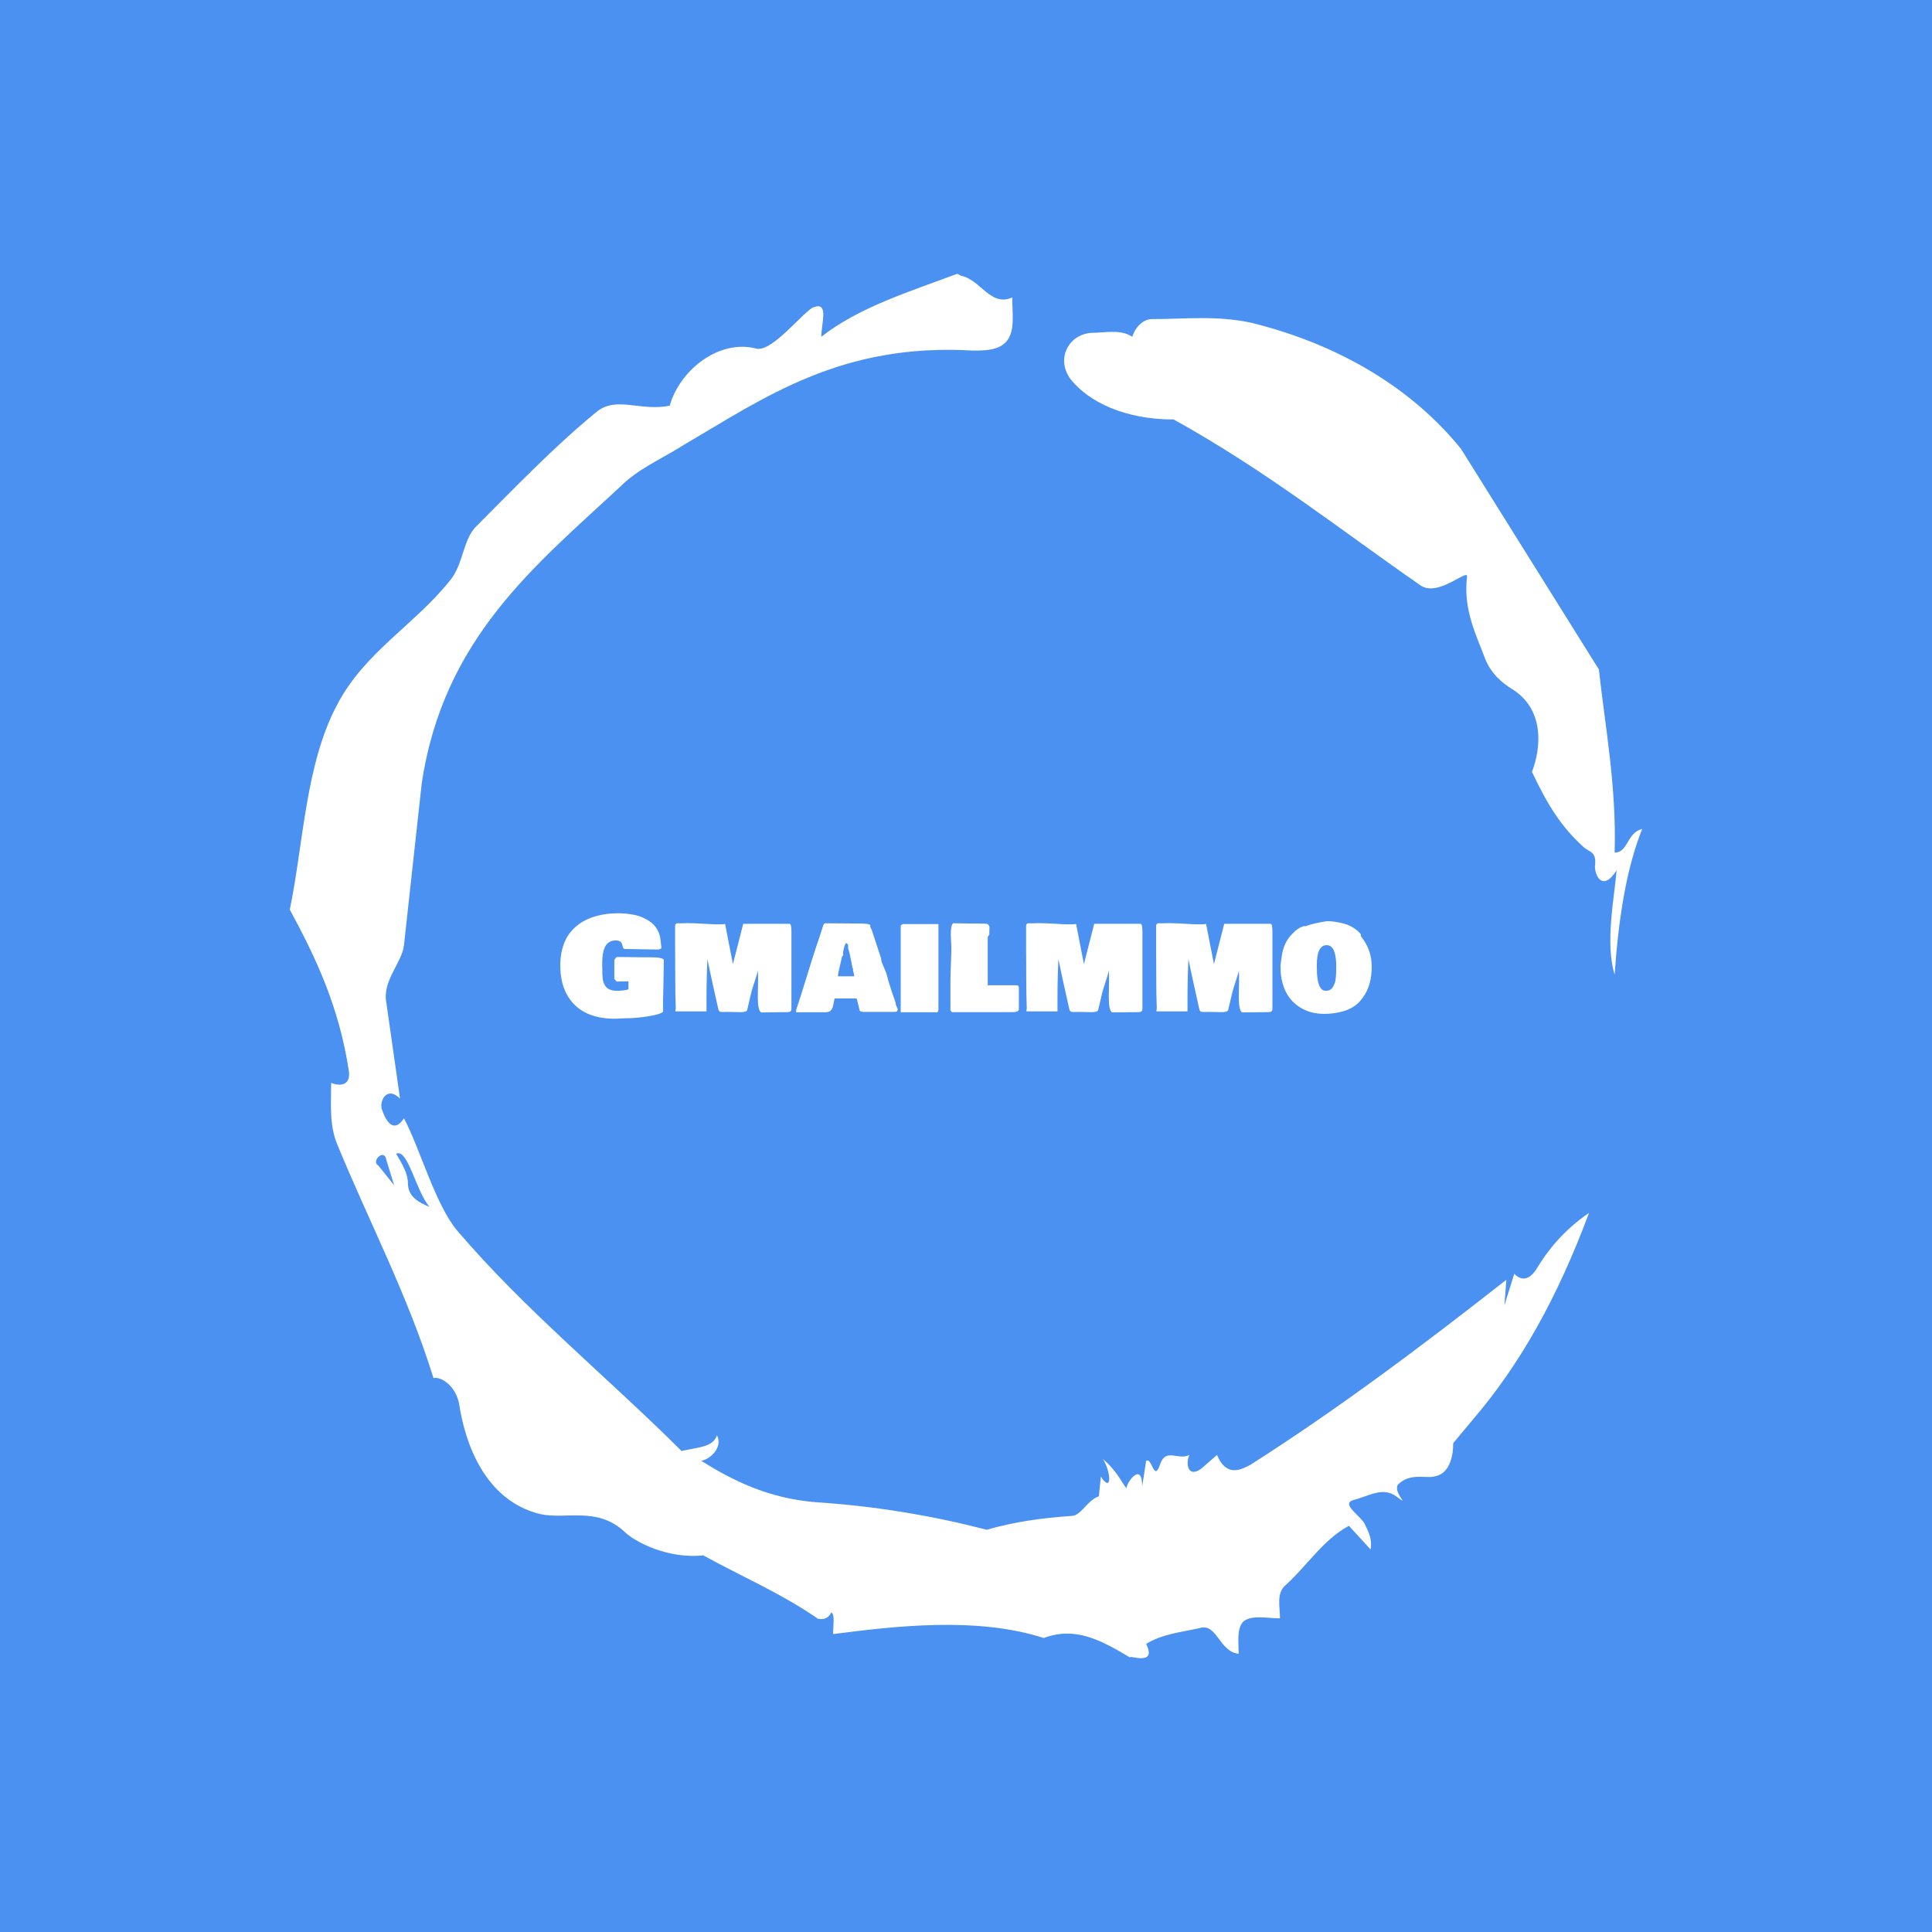 <svg xmlns="http://www.w3.org/2000/svg" version="1.1" xmlns:xlink="http://www.w3.org/1999/xlink" xmlns:svgjs="http://svgjs.dev/svgjs" width="1000" height="1000" viewBox="0 0 1000 1000"><rect width="1000" height="1000" fill="#4b91f1"></rect><g transform="matrix(0.7,0,0,0.7,150,106.25)"><svg viewBox="0 0 320 360" data-background-color="#4b91f1" preserveAspectRatio="xMidYMid meet" height="1125" width="1000" xmlns="http://www.w3.org/2000/svg" xmlns:xlink="http://www.w3.org/1999/xlink"><defs></defs><g id="tight-bounds" transform="matrix(1,0,0,1,0,0)"><svg viewBox="0 0 320 360" height="360" width="320"><g><svg></svg></g><g><svg viewBox="0 0 320 360" height="360" width="320"><g><path d="M20.961 227.22l3.726 4.658-1.863-6.056c-0.466-2.795-3.726 0.466-1.863 1.398M25.153 224.425c1.397 2.329 2.795 4.658 2.795 6.987 0 3.261 2.795 4.658 5.123 5.589-3.261-3.726-5.124-13.974-7.918-12.576M204.017 26.929c7.918 0 15.371-0.932 23.756 0.931 20.495 5.124 37.729 15.371 49.374 29.811l32.606 52.169c1.397 13.042 4.192 27.482 3.726 43.319 3.261 0 2.795-4.658 6.521-5.59-3.726 9.316-5.59 20.961-6.521 34.469-2.329-7.453 0-18.632 0.466-24.687-3.261 5.124-5.124 1.397-5.124-0.932 0.466-3.726-1.397-3.261-2.795-4.658-5.124-4.658-8.384-9.782-12.11-17.7 2.329-6.055 2.795-14.905-4.658-19.563-2.329-1.397-5.124-3.726-6.521-7.453-1.863-5.124-5.124-11.179-4.193-19.097 0.466-2.329-6.987 5.124-11.179 1.863-18.166-12.576-36.332-27.016-58.224-39.127-11.645 0-20.029-4.192-24.221-9.316-3.726-4.658-0.932-10.713 4.658-11.179 3.261 0 6.987-0.932 9.782 0.932 0.466-1.863 2.329-4.192 4.657-4.192M157.904 16.215l0.932 0.466c4.658 0.932 6.987 7.453 12.11 5.124 0 3.261 0.466 6.521-0.466 8.85-1.397 3.726-5.59 3.726-8.85 3.726-31.208-1.863-49.374 11.179-68.471 22.358-5.124 3.261-10.713 5.59-14.906 9.782-20.029 18.632-41.921 35.866-47.045 70.335l-4.192 38.195c-0.466 4.192-5.124 8.384-4.192 13.508l3.26 22.824c-3.261-3.261-5.124 0.932-4.192 2.795 0.466 1.397 2.329 6.055 5.124 1.863 3.726 6.987 7.453 20.495 12.576 26.55 15.837 18.632 36.332 35.4 53.101 52.169 4.192-0.932 7.453-0.932 8.384-3.727 1.397 2.795-1.397 5.59-3.726 6.056 7.453 4.658 15.837 8.85 27.016 9.781 14.44 0.932 27.948 3.261 40.524 6.522 6.521-1.863 13.042-2.795 20.029-3.261 2.329 0 3.726-3.726 6.521-4.658l0.466-4.658c2.795 4.192 2.329-1.397 0.466-4.192 3.261 2.795 4.192 5.124 5.589 6.987 0-1.397 3.726-6.521 3.727-0.466l0.931-6.055c1.397-0.932 1.863 5.124 3.261 0.931 1.397-4.192 4.192-0.932 6.987-2.329-0.932 1.863-0.466 5.59 2.794 3.261l3.727-3.261c2.329 5.59 6.055 3.261 7.918 2.329 20.495-13.042 40.99-28.413 60.553-43.784l-0.466 6.055 2.329-7.453c2.329 2.329 4.192 0.466 5.124-0.931 2.795-4.658 6.521-9.316 12.577-13.508-7.453 20.029-16.303 35.866-27.482 48.908l-4.658 5.59c0 3.261-0.932 7.453-4.658 7.918-1.863 0.466-5.59-0.932-8.384 1.863-1.397 1.863 3.261 5.59-0.466 2.795-3.261-2.329-6.521 0-10.248 0.932-2.795 0.932 1.863 3.726 2.795 5.589 0.932 1.863 1.863 3.726 1.398 6.056l-5.124-5.59c-6.055 3.261-9.782 9.316-14.906 13.974-2.329 1.863-1.397 5.124-1.397 7.918-3.261 0-6.987-0.932-8.85 0.932-1.397 1.863-0.932 4.658-0.932 7.453-4.658-0.466-5.124-7.453-9.315-6.056-4.192 0.932-8.85 1.397-12.577 3.727 2.795 5.59-4.658 2.329-3.726 3.26-6.987-4.192-13.042-7.453-20.495-4.658-15.837-5.124-35.4-2.795-49.84-0.931 0-2.329 0.466-4.658-0.466-5.124-0.932 2.329-3.726 1.397-3.26 1.397-8.85-6.055-17.7-9.782-27.016-14.905-8.384 0.932-16.303-3.261-18.632-5.59-6.521-6.055-13.974-2.795-20.029-4.192-13.042-3.261-17.7-16.769-19.098-26.084-0.932-4.658-4.658-6.521-6.055-6.056-6.055-19.563-15.371-37.263-22.824-55.429-1.863-4.658-1.397-9.316-1.397-14.44 2.329 0.932 4.658 0.466 4.192-2.794-2.329-15.371-7.918-27.016-13.974-38.195 3.261-15.837 3.726-34.469 11.179-48.443 6.521-12.576 18.632-19.098 27.016-29.811 2.795-3.726 2.795-8.85 5.59-12.11 9.316-9.316 18.632-19.098 28.879-27.482 4.658-3.726 10.247 0 17.234-1.397 2.329-8.384 11.645-15.837 20.495-13.508 3.726 0.932 11.179-8.85 13.508-9.782 3.726-1.397 1.863 3.726 1.863 6.987 8.85-6.987 20.961-10.713 32.14-14.906" fill="#ffffff" data-fill-palette-color="tertiary"></path></g><g transform="matrix(1,0,0,1,64,167.52)"><svg viewBox="0 0 192 24.959" height="24.959" width="192"><g><svg viewBox="0 0 192 24.959" height="24.959" width="192"><g><svg viewBox="0 0 192 24.959" height="24.959" width="192"><g><svg viewBox="0 0 192 24.959" height="24.959" width="192"><g><svg viewBox="0 0 192 24.959" height="24.959" width="192"><g><svg viewBox="0 0 192 24.959" height="24.959" width="192"><g transform="matrix(1,0,0,1,0,0)"><svg width="192" viewBox="1.03 -37.6 300.47 39.06" height="24.959" data-palette-color="#ffffff"><path d="M1.03-18.26L1.03-18.26Q1.03-21.63 1.78-24.44 2.54-27.25 3.8-29.2 5.05-31.15 6.82-32.67 8.59-34.18 10.47-35.1 12.35-36.01 14.51-36.6 16.67-37.18 18.55-37.39 20.43-37.6 22.36-37.6L22.36-37.6Q23.78-37.6 25.13-37.48 26.49-37.35 28.19-37.05 29.88-36.74 31.36-36.11 32.84-35.47 34.19-34.56 35.55-33.64 36.55-32.19 37.55-30.74 37.99-28.91L37.99-28.91Q38.11-28.2 38.48-24.9L38.48-24.9Q38.38-24.17 36.91-24.17L36.91-24.17Q34.81-24.17 30.81-24.27 26.81-24.37 24.8-24.37L24.8-24.37Q24.51-24.46 24.34-24.76 24.17-25.05 24.11-25.39 24.05-25.73 23.91-26.12 23.78-26.51 23.57-26.82 23.36-27.12 22.84-27.33 22.31-27.54 21.53-27.54L21.53-27.54Q20.51-27.54 19.7-27.19 18.9-26.83 18.38-26.32 17.87-25.81 17.5-24.93 17.14-24.05 16.96-23.33 16.77-22.61 16.67-21.5 16.58-20.39 16.56-19.75 16.55-19.12 16.55-18.07L16.55-18.07Q16.55-17.75 16.58-17.29 16.6-16.82 16.6-16.65L16.6-16.65 16.6-15.92Q16.6-15.14 16.63-14.62 16.65-14.11 16.76-13.31 16.87-12.5 17.07-11.95 17.26-11.4 17.64-10.78 18.02-10.16 18.57-9.78 19.12-9.4 19.95-9.14 20.78-8.89 21.83-8.89L21.83-8.89Q24.54-8.89 26.27-9.42L26.27-9.42 26.27-12.4 25.2-12.4 25.2-12.35 23.44-12.35Q23.24-12.35 22.74-12.33 22.24-12.3 21.92-12.3L21.92-12.3 21.04-13.28 21.04-20.02Q21.04-20.65 21.92-21.39L21.92-21.39 23.68-21.39Q25.51-21.39 28.13-21.34 30.74-21.29 32.13-21.29L32.13-21.29 34.08-21.29Q35.5-21.29 36.29-21.26 37.08-21.24 38.06-21.03 39.04-20.83 39.36-20.41L39.36-20.41Q39.36-17.21 39.21-11.08 39.06-4.96 39.06-2.2L39.06-2.2Q39.06-2.12 39.09-1.97 39.11-1.81 39.11-1.71L39.11-1.71 39.11-1.17Q38.28-0.2 33.69 0.54 29.1 1.27 25.98 1.27L25.98 1.27 25.34 1.27Q24.66 1.27 23.32 1.37 21.97 1.46 21.29 1.46L21.29 1.46Q11.45 1.46 6.24-3.8 1.03-9.06 1.03-18.26ZM58.54-33.5L61.03-33.5Q61.2-33.54 61.58-33.58 61.96-33.62 62.06-33.64L62.06-33.64 64.96-18.77 68.77-33.69 85.94-33.69Q86.62-33.69 86.62-30.81L86.62-30.81 86.62-2.05Q86.57-1.66 86.4-1.42 86.23-1.17 85.9-1.09 85.57-1 85.39-0.99 85.2-0.98 84.76-0.98L84.76-0.98Q83.23-0.98 80.09-0.93 76.95-0.88 75.39-0.88L75.39-0.88Q74.17-1.64 74.17-6.49L74.17-6.49Q74.17-7.71 74.22-9.68 74.27-11.65 74.27-12.6L74.27-12.6 74.27-14.75Q74.27-14.92 74.24-15.3 74.22-15.67 74.22-15.87L74.22-15.87Q74.22-16.7 74.31-18.55L74.31-18.55 74.31-16.7Q73.97-15.26 73-12.3 72.02-9.35 71.68-7.91L71.68-7.91 70.21-1.66Q69.82-0.98 67.77-0.98L67.77-0.98Q66.77-0.98 65.17-1.03 63.57-1.07 62.74-1.07L62.74-1.07Q62.5-1.07 61.91-1.05 61.33-1.03 61.18-1.03L61.18-1.03Q60.4-1.03 60.06-1.22 59.71-1.42 59.57-2L59.57-2Q57.27-12.18 56.39-16.41L56.39-16.41 55.52-20.61Q55.17-13.5 55.17-5.57L55.17-5.57 55.17-1.27 43.65-1.27Q43.65-1.42 43.72-1.9 43.8-2.39 43.8-2.44L43.8-2.44Q43.6-7.13 43.6-14.01L43.6-14.01Q43.6-16.09 43.58-19.54 43.55-23 43.55-24.32L43.55-24.32 43.55-32.96Q43.55-33.28 43.65-33.44 43.75-33.59 44.14-33.89L44.14-33.89 46.38-33.89Q47.6-33.89 48.14-33.94L48.14-33.94Q50.61-33.94 54.14-33.72 57.66-33.5 58.54-33.5L58.54-33.5ZM74.31-18.75L74.31-18.7 74.31-18.75ZM110.15-6.05L102.63-6.05Q102.46-5.49 102.3-4.58 102.14-3.66 102.01-3.14 101.87-2.61 101.56-2.04 101.24-1.46 100.59-1.2 99.95-0.93 98.92-0.93L98.92-0.93 88.37-0.93 88.37-1.76Q89.67-5.64 92.15-13.67 94.62-21.7 95.99-25.83L95.99-25.83 95.99-25.78Q96.82-28.15 98.43-33.2L98.43-33.2Q98.46-33.25 98.51-33.33L98.51-33.33Q98.73-33.69 98.92-33.89L98.92-33.89 112.1-33.79Q115.47-33.79 115.82-33.2L115.82-33.2 115.82-32.57Q115.86-32.35 116.35-31.45L116.35-31.45Q118.72-24.19 119.82-20.9L119.82-20.9 119.82-20.61Q119.92-19.9 120.26-18.99 120.6-18.09 121.08-17.05 121.55-16.02 121.75-15.43L121.75-15.43 122.72-11.91Q123.58-9.08 125.24-4.35L125.24-4.35 125.24-4.39 125.24-3.91Q125.31-3.56 125.61-2.98 125.9-2.39 125.97-2.15L125.97-2.15Q125.97-1.46 125.69-1.27 125.41-1.07 124.6-1.07L124.6-1.07 113.28-1.07Q112.86-1.12 112.74-1.15 112.62-1.17 112.36-1.25 112.1-1.32 111.99-1.44 111.88-1.56 111.86-1.76L111.86-1.76 110.93-5.47Q110.83-5.93 110.74-5.99 110.64-6.05 110.15-6.05L110.15-6.05ZM103.8-14.65L103.8-14.75 103.8-14.65ZM109.17-17.68L109.17-17.68Q109.03-18.36 108.75-19.89 108.47-21.41 108.2-22.55 107.93-23.68 107.61-24.66L107.61-24.66 107.61-25.83Q107.42-26.34 106.93-26.56L106.93-26.56 106.93-26.51Q106.34-26.39 105.76-23.24L105.76-23.24 105.76-22.07Q105.71-21.9 105.54-21.75 105.37-21.61 105.37-21.58L105.37-21.58Q104.56-18.02 104.05-15.82L104.05-15.82Q104.05-15.58 103.93-14.97 103.8-14.36 103.8-14.26L103.8-14.26 109.86-14.26Q109.86-14.89 109.42-16.55L109.42-16.55 109.42-17.09Q109.39-17.16 109.28-17.37 109.17-17.58 109.17-17.68ZM140.47-0.93L127.09-0.93 127.09-33.01Q127.12-33.2 127.48-33.36 127.85-33.52 127.92-33.59L127.92-33.59 141.06-33.59 141.06-1.81Q140.93-1.29 140.83-1.11 140.72-0.93 140.47-0.93L140.47-0.93ZM168.5-0.98L146.08-0.98Q146.01-1.07 145.85-1.2 145.69-1.32 145.5-1.66L145.5-1.66 145.5-12.21Q145.5-14.28 145.67-18.58 145.84-22.88 145.84-25.1L145.84-25.1Q145.84-25.59 145.74-27.17 145.64-28.76 145.64-29.69L145.64-29.69Q145.64-33.13 146.47-33.89L146.47-33.89Q151.55-33.79 154.04-33.79L154.04-33.79 156.39-33.79Q157.22-33.79 157.66-33.74L157.66-33.74Q157.7-33.79 157.9-33.79L157.9-33.79Q157.95-33.79 158.33-33.74 158.71-33.69 158.93-33.69L158.93-33.69Q159.54-33.62 159.95-32.67L159.95-32.67 159.95-32.32Q159.95-32.06 159.93-31.54 159.9-31.03 159.9-30.76L159.9-30.76 159.9-29.69Q159.88-29.57 159.6-29.26 159.32-28.96 159.32-28.76L159.32-28.76 159.32-10.94 169.67-10.94Q170.06-10.94 170.25-10.91 170.45-10.89 170.64-10.69 170.84-10.5 170.84-10.11L170.84-10.11 170.84-1.95Q170.64-0.98 168.5-0.98L168.5-0.98ZM188.51-33.5L191-33.5Q191.17-33.54 191.55-33.58 191.93-33.62 192.03-33.64L192.03-33.64 194.93-18.77 198.74-33.69 215.91-33.69Q216.59-33.69 216.59-30.81L216.59-30.81 216.59-2.05Q216.54-1.66 216.37-1.42 216.2-1.17 215.87-1.09 215.54-1 215.36-0.99 215.17-0.98 214.73-0.98L214.73-0.98Q213.2-0.98 210.06-0.93 206.92-0.88 205.36-0.88L205.36-0.88Q204.14-1.64 204.14-6.49L204.14-6.49Q204.14-7.71 204.19-9.68 204.24-11.65 204.24-12.6L204.24-12.6 204.24-14.75Q204.24-14.92 204.21-15.3 204.19-15.67 204.19-15.87L204.19-15.87Q204.19-16.7 204.28-18.55L204.28-18.55 204.28-16.7Q203.94-15.26 202.97-12.3 201.99-9.35 201.65-7.91L201.65-7.91 200.18-1.66Q199.79-0.98 197.74-0.98L197.74-0.98Q196.74-0.98 195.14-1.03 193.54-1.07 192.71-1.07L192.71-1.07Q192.47-1.07 191.88-1.05 191.3-1.03 191.15-1.03L191.15-1.03Q190.37-1.03 190.03-1.22 189.68-1.42 189.54-2L189.54-2Q187.24-12.18 186.36-16.41L186.36-16.41 185.49-20.61Q185.14-13.5 185.14-5.57L185.14-5.57 185.14-1.27 173.62-1.27Q173.62-1.42 173.69-1.9 173.77-2.39 173.77-2.44L173.77-2.44Q173.57-7.13 173.57-14.01L173.57-14.01Q173.57-16.09 173.55-19.54 173.52-23 173.52-24.32L173.52-24.32 173.52-32.96Q173.52-33.28 173.62-33.44 173.72-33.59 174.11-33.89L174.11-33.89 176.35-33.89Q177.58-33.89 178.11-33.94L178.11-33.94Q180.58-33.94 184.11-33.72 187.63-33.5 188.51-33.5L188.51-33.5ZM204.28-18.75L204.28-18.7 204.28-18.75ZM236.65-33.5L239.15-33.5Q239.32-33.54 239.69-33.58 240.07-33.62 240.17-33.64L240.17-33.64 243.08-18.77 246.88-33.69 264.05-33.69Q264.73-33.69 264.73-30.81L264.73-30.81 264.73-2.05Q264.68-1.66 264.51-1.42 264.34-1.17 264.01-1.09 263.68-1 263.5-0.99 263.32-0.98 262.88-0.98L262.88-0.98Q261.34-0.98 258.2-0.93 255.06-0.88 253.5-0.88L253.5-0.88Q252.28-1.64 252.28-6.49L252.28-6.49Q252.28-7.71 252.33-9.68 252.38-11.65 252.38-12.6L252.38-12.6 252.38-14.75Q252.38-14.92 252.35-15.3 252.33-15.67 252.33-15.87L252.33-15.87Q252.33-16.7 252.43-18.55L252.43-18.55 252.43-16.7Q252.08-15.26 251.11-12.3 250.13-9.35 249.79-7.91L249.79-7.91 248.32-1.66Q247.93-0.98 245.88-0.98L245.88-0.98Q244.88-0.98 243.28-1.03 241.68-1.07 240.85-1.07L240.85-1.07Q240.61-1.07 240.02-1.05 239.44-1.03 239.29-1.03L239.29-1.03Q238.51-1.03 238.17-1.22 237.83-1.42 237.68-2L237.68-2Q235.39-12.18 234.51-16.41L234.51-16.41 233.63-20.61Q233.29-13.5 233.29-5.57L233.29-5.57 233.29-1.27 221.76-1.27Q221.76-1.42 221.84-1.9 221.91-2.39 221.91-2.44L221.91-2.44Q221.71-7.13 221.71-14.01L221.71-14.01Q221.71-16.09 221.69-19.54 221.66-23 221.66-24.32L221.66-24.32 221.66-32.96Q221.66-33.28 221.76-33.44 221.86-33.59 222.25-33.89L222.25-33.89 224.5-33.89Q225.72-33.89 226.25-33.94L226.25-33.94Q228.72-33.94 232.25-33.72 235.78-33.5 236.65-33.5L236.65-33.5ZM252.43-18.75L252.43-18.7 252.43-18.75ZM267.76-16.21L267.76-17.68 267.71-18.21Q268.17-22.19 268.59-23.75L268.59-23.75Q269.54-27.42 272-29.88L272-29.88 272.59-30.47Q273.76-31.84 276.15-32.81L276.15-32.81 277.08-32.81Q279.47-33.81 284.94-34.67L284.94-34.67Q286.31-34.67 287.81-34.46 289.31-34.25 291.14-33.78 292.98-33.3 294.67-32.26 296.37-31.23 297.49-29.79L297.49-29.79 297.49-29.1Q301.5-24.1 301.5-17.87L301.5-17.87Q301.5-10.86 298.27-6.45L298.27-6.45 297.3-5.22Q296.17-3.83 294.5-2.83 292.83-1.83 290.95-1.31 289.07-0.78 287.35-0.56 285.63-0.34 283.92-0.34L283.92-0.34Q281.4-0.34 279.12-0.94 276.84-1.54 274.85-2.81 272.86-4.08 271.34-5.93 269.83-7.79 268.89-10.41 267.95-13.04 267.76-16.21L267.76-16.21ZM281.18-18.55L281.18-17.48Q281.18-8.89 284.46-8.89L284.46-8.89Q285.36-8.89 286.03-9.23 286.7-9.57 287.12-10.28 287.53-10.99 287.8-11.72 288.07-12.45 288.18-13.55 288.29-14.65 288.32-15.48 288.36-16.31 288.36-17.48L288.36-17.48 288.36-18.36Q288.36-19.63 288.21-20.8 288.07-21.97 287.71-23.16 287.36-24.34 286.63-25.06 285.9-25.78 284.85-25.78L284.85-25.78Q281.18-25.78 281.18-18.55L281.18-18.55Z" opacity="1" transform="matrix(1,0,0,1,0,0)" fill="#ffffff" class="undefined-text-0" data-fill-palette-color="primary" id="text-0"></path></svg></g></svg></g></svg></g></svg></g><g></g></svg></g></svg></g></svg></g></svg></g></svg><rect width="320" height="360" fill="none" stroke="none" visibility="hidden"></rect></g></svg></g></svg>